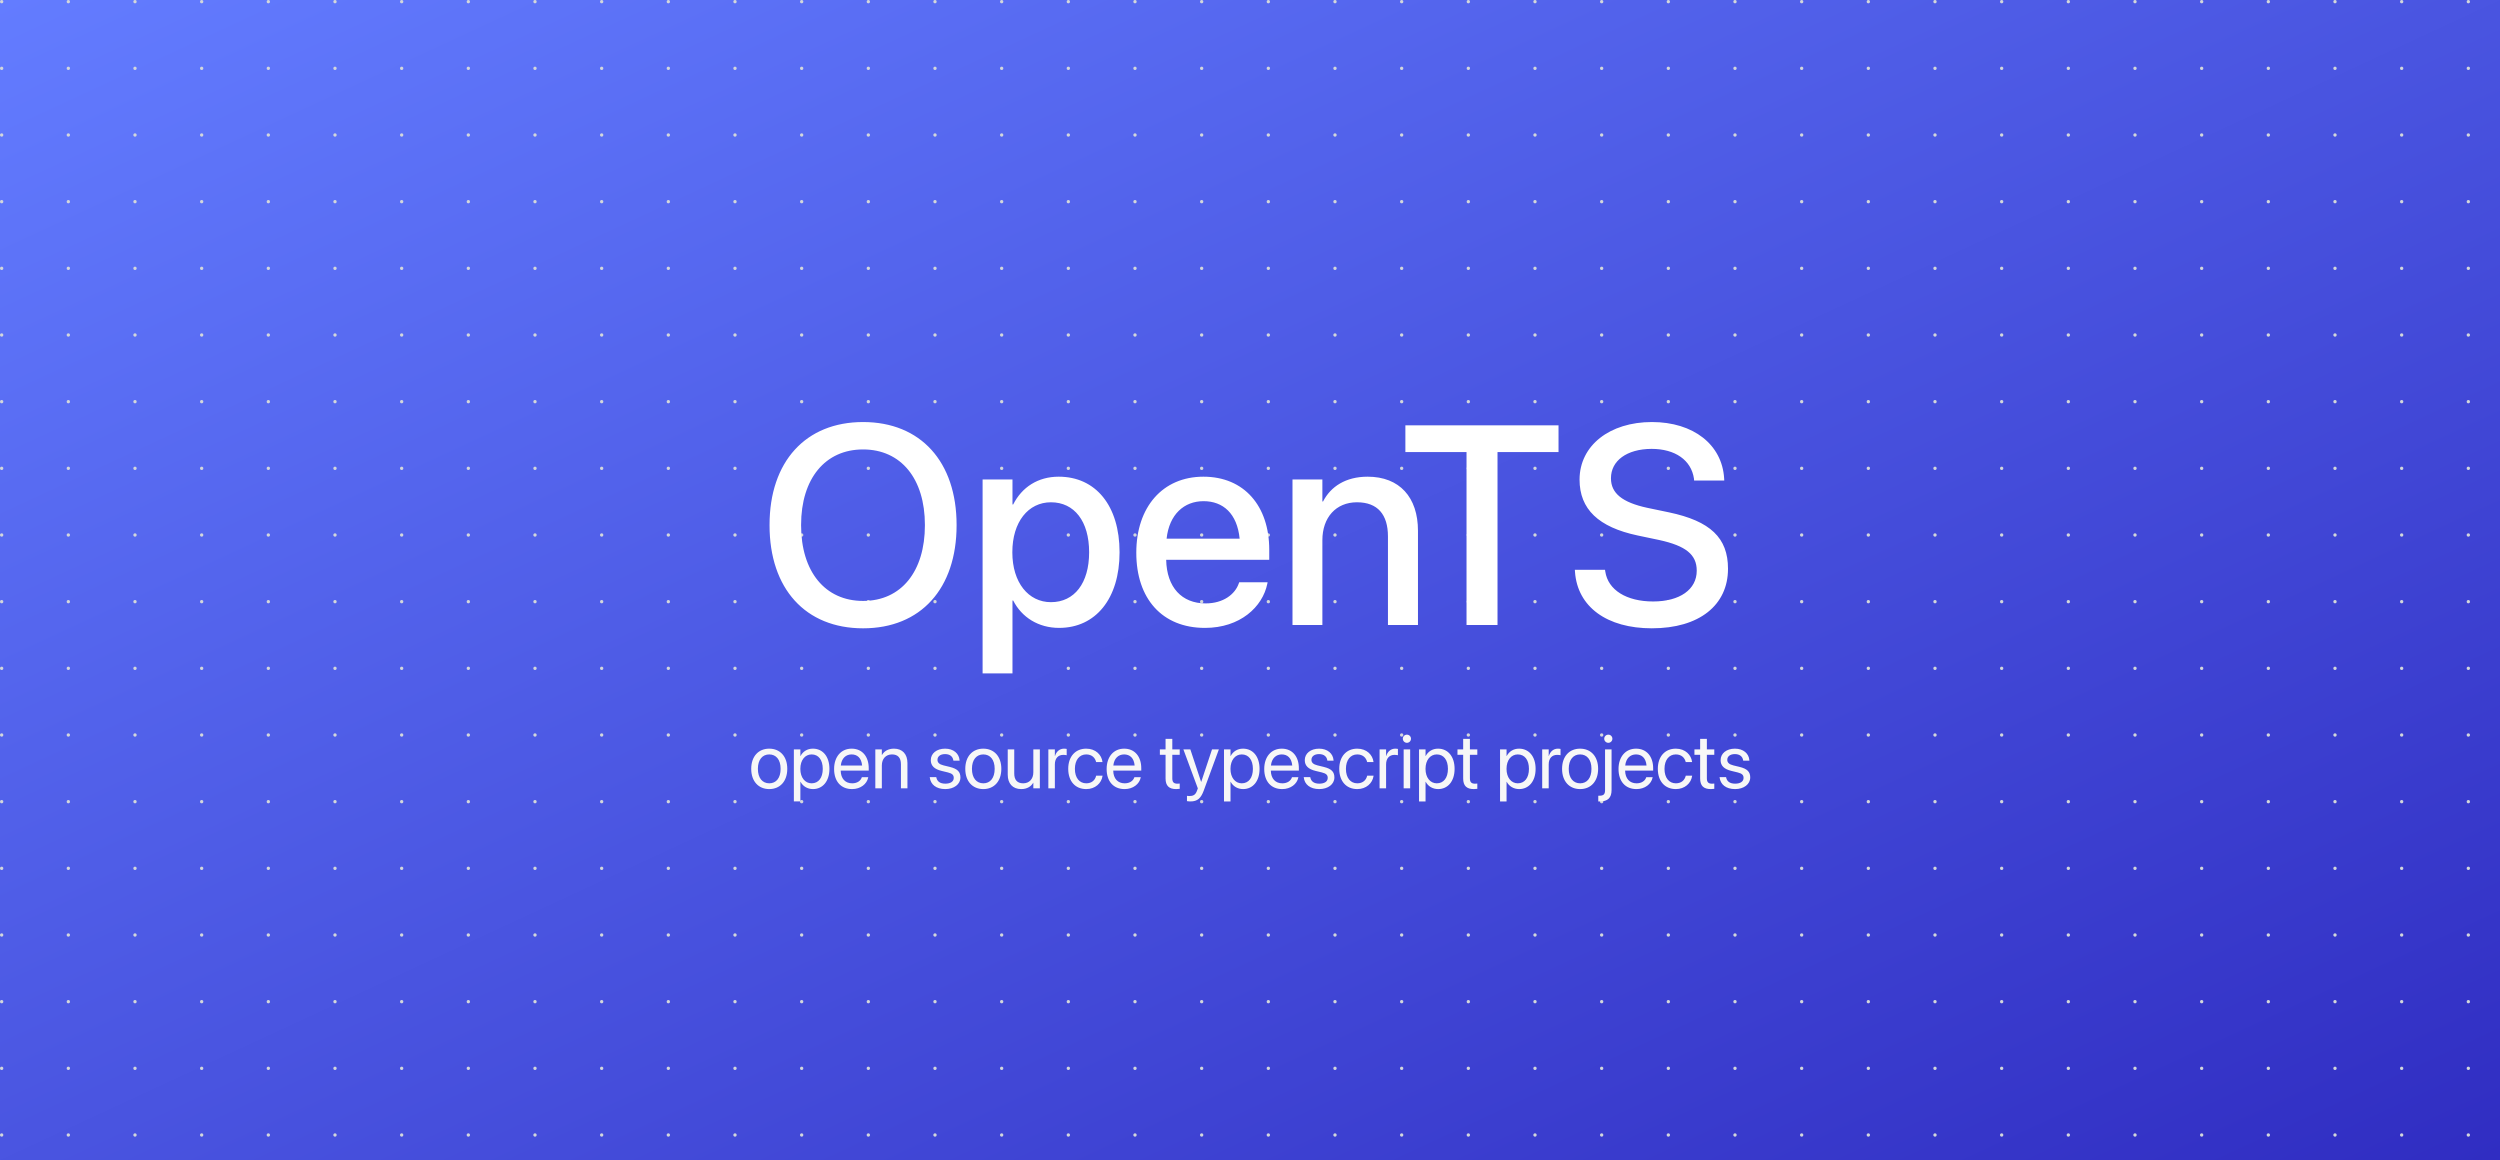 <?xml version="1.0" encoding="UTF-8"?>
<svg fill="none" viewBox="0 0 1500 696" xmlns="http://www.w3.org/2000/svg">
<rect x="0" y="0" width="1500" height="696" fill="#333333" stroke="none"/>
<g clip-path="url(#c)">
<rect width="1500" height="696" fill="url(#a)"/>
<g clip-path="url(#b)" fill="#D2D6DB">
<circle cx="1" cy="1" r="1"/>
<circle cx="41" cy="1" r="1"/>
<circle cx="81" cy="1" r="1"/>
<circle cx="121" cy="1" r="1"/>
<circle cx="161" cy="1" r="1"/>
<circle cx="201" cy="1" r="1"/>
<circle cx="241" cy="1" r="1"/>
<circle cx="281" cy="1" r="1"/>
<circle cx="321" cy="1" r="1"/>
<circle cx="361" cy="1" r="1"/>
<circle cx="401" cy="1" r="1"/>
<circle cx="441" cy="1" r="1"/>
<circle cx="481" cy="1" r="1"/>
<circle cx="521" cy="1" r="1"/>
<circle cx="561" cy="1" r="1"/>
<circle cx="601" cy="1" r="1"/>
<circle cx="641" cy="1" r="1"/>
<circle cx="681" cy="1" r="1"/>
<circle cx="721" cy="1" r="1"/>
<circle cx="761" cy="1" r="1"/>
<circle cx="801" cy="1" r="1"/>
<circle cx="841" cy="1" r="1"/>
<circle cx="881" cy="1" r="1"/>
<circle cx="921" cy="1" r="1"/>
<circle cx="961" cy="1" r="1"/>
<circle cx="1001" cy="1" r="1"/>
<circle cx="1041" cy="1" r="1"/>
<circle cx="1081" cy="1" r="1"/>
<circle cx="1121" cy="1" r="1"/>
<circle cx="1161" cy="1" r="1"/>
<circle cx="1201" cy="1" r="1"/>
<circle cx="1241" cy="1" r="1"/>
<circle cx="1281" cy="1" r="1"/>
<circle cx="1321" cy="1" r="1"/>
<circle cx="1361" cy="1" r="1"/>
<circle cx="1401" cy="1" r="1"/>
<circle cx="1441" cy="1" r="1"/>
<circle cx="1481" cy="1" r="1"/>
<circle cx="1" cy="41" r="1"/>
<circle cx="41" cy="41" r="1"/>
<circle cx="81" cy="41" r="1"/>
<circle cx="121" cy="41" r="1"/>
<circle cx="161" cy="41" r="1"/>
<circle cx="201" cy="41" r="1"/>
<circle cx="241" cy="41" r="1"/>
<circle cx="281" cy="41" r="1"/>
<circle cx="321" cy="41" r="1"/>
<circle cx="361" cy="41" r="1"/>
<circle cx="401" cy="41" r="1"/>
<circle cx="441" cy="41" r="1"/>
<circle cx="481" cy="41" r="1"/>
<circle cx="521" cy="41" r="1"/>
<circle cx="561" cy="41" r="1"/>
<circle cx="601" cy="41" r="1"/>
<circle cx="641" cy="41" r="1"/>
<circle cx="681" cy="41" r="1"/>
<circle cx="721" cy="41" r="1"/>
<circle cx="761" cy="41" r="1"/>
<circle cx="801" cy="41" r="1"/>
<circle cx="841" cy="41" r="1"/>
<circle cx="881" cy="41" r="1"/>
<circle cx="921" cy="41" r="1"/>
<circle cx="961" cy="41" r="1"/>
<circle cx="1001" cy="41" r="1"/>
<circle cx="1041" cy="41" r="1"/>
<circle cx="1081" cy="41" r="1"/>
<circle cx="1121" cy="41" r="1"/>
<circle cx="1161" cy="41" r="1"/>
<circle cx="1201" cy="41" r="1"/>
<circle cx="1241" cy="41" r="1"/>
<circle cx="1281" cy="41" r="1"/>
<circle cx="1321" cy="41" r="1"/>
<circle cx="1361" cy="41" r="1"/>
<circle cx="1401" cy="41" r="1"/>
<circle cx="1441" cy="41" r="1"/>
<circle cx="1481" cy="41" r="1"/>
<circle cx="1" cy="81" r="1"/>
<circle cx="41" cy="81" r="1"/>
<circle cx="81" cy="81" r="1"/>
<circle cx="121" cy="81" r="1"/>
<circle cx="161" cy="81" r="1"/>
<circle cx="201" cy="81" r="1"/>
<circle cx="241" cy="81" r="1"/>
<circle cx="281" cy="81" r="1"/>
<circle cx="321" cy="81" r="1"/>
<circle cx="361" cy="81" r="1"/>
<circle cx="401" cy="81" r="1"/>
<circle cx="441" cy="81" r="1"/>
<circle cx="481" cy="81" r="1"/>
<circle cx="521" cy="81" r="1"/>
<circle cx="561" cy="81" r="1"/>
<circle cx="601" cy="81" r="1"/>
<circle cx="641" cy="81" r="1"/>
<circle cx="681" cy="81" r="1"/>
<circle cx="721" cy="81" r="1"/>
<circle cx="761" cy="81" r="1"/>
<circle cx="801" cy="81" r="1"/>
<circle cx="841" cy="81" r="1"/>
<circle cx="881" cy="81" r="1"/>
<circle cx="921" cy="81" r="1"/>
<circle cx="961" cy="81" r="1"/>
<circle cx="1001" cy="81" r="1"/>
<circle cx="1041" cy="81" r="1"/>
<circle cx="1081" cy="81" r="1"/>
<circle cx="1121" cy="81" r="1"/>
<circle cx="1161" cy="81" r="1"/>
<circle cx="1201" cy="81" r="1"/>
<circle cx="1241" cy="81" r="1"/>
<circle cx="1281" cy="81" r="1"/>
<circle cx="1321" cy="81" r="1"/>
<circle cx="1361" cy="81" r="1"/>
<circle cx="1401" cy="81" r="1"/>
<circle cx="1441" cy="81" r="1"/>
<circle cx="1481" cy="81" r="1"/>
<circle cx="1" cy="121" r="1"/>
<circle cx="41" cy="121" r="1"/>
<circle cx="81" cy="121" r="1"/>
<circle cx="121" cy="121" r="1"/>
<circle cx="161" cy="121" r="1"/>
<circle cx="201" cy="121" r="1"/>
<circle cx="241" cy="121" r="1"/>
<circle cx="281" cy="121" r="1"/>
<circle cx="321" cy="121" r="1"/>
<circle cx="361" cy="121" r="1"/>
<circle cx="401" cy="121" r="1"/>
<circle cx="441" cy="121" r="1"/>
<circle cx="481" cy="121" r="1"/>
<circle cx="521" cy="121" r="1"/>
<circle cx="561" cy="121" r="1"/>
<circle cx="601" cy="121" r="1"/>
<circle cx="641" cy="121" r="1"/>
<circle cx="681" cy="121" r="1"/>
<circle cx="721" cy="121" r="1"/>
<circle cx="761" cy="121" r="1"/>
<circle cx="801" cy="121" r="1"/>
<circle cx="841" cy="121" r="1"/>
<circle cx="881" cy="121" r="1"/>
<circle cx="921" cy="121" r="1"/>
<circle cx="961" cy="121" r="1"/>
<circle cx="1001" cy="121" r="1"/>
<circle cx="1041" cy="121" r="1"/>
<circle cx="1081" cy="121" r="1"/>
<circle cx="1121" cy="121" r="1"/>
<circle cx="1161" cy="121" r="1"/>
<circle cx="1201" cy="121" r="1"/>
<circle cx="1241" cy="121" r="1"/>
<circle cx="1281" cy="121" r="1"/>
<circle cx="1321" cy="121" r="1"/>
<circle cx="1361" cy="121" r="1"/>
<circle cx="1401" cy="121" r="1"/>
<circle cx="1441" cy="121" r="1"/>
<circle cx="1481" cy="121" r="1"/>
<circle cx="1" cy="161" r="1"/>
<circle cx="41" cy="161" r="1"/>
<circle cx="81" cy="161" r="1"/>
<circle cx="121" cy="161" r="1"/>
<circle cx="161" cy="161" r="1"/>
<circle cx="201" cy="161" r="1"/>
<circle cx="241" cy="161" r="1"/>
<circle cx="281" cy="161" r="1"/>
<circle cx="321" cy="161" r="1"/>
<circle cx="361" cy="161" r="1"/>
<circle cx="401" cy="161" r="1"/>
<circle cx="441" cy="161" r="1"/>
<circle cx="481" cy="161" r="1"/>
<circle cx="521" cy="161" r="1"/>
<circle cx="561" cy="161" r="1"/>
<circle cx="601" cy="161" r="1"/>
<circle cx="641" cy="161" r="1"/>
<circle cx="681" cy="161" r="1"/>
<circle cx="721" cy="161" r="1"/>
<circle cx="761" cy="161" r="1"/>
<circle cx="801" cy="161" r="1"/>
<circle cx="841" cy="161" r="1"/>
<circle cx="881" cy="161" r="1"/>
<circle cx="921" cy="161" r="1"/>
<circle cx="961" cy="161" r="1"/>
<circle cx="1001" cy="161" r="1"/>
<circle cx="1041" cy="161" r="1"/>
<circle cx="1081" cy="161" r="1"/>
<circle cx="1121" cy="161" r="1"/>
<circle cx="1161" cy="161" r="1"/>
<circle cx="1201" cy="161" r="1"/>
<circle cx="1241" cy="161" r="1"/>
<circle cx="1281" cy="161" r="1"/>
<circle cx="1321" cy="161" r="1"/>
<circle cx="1361" cy="161" r="1"/>
<circle cx="1401" cy="161" r="1"/>
<circle cx="1441" cy="161" r="1"/>
<circle cx="1481" cy="161" r="1"/>
<circle cx="1" cy="201" r="1"/>
<circle cx="41" cy="201" r="1"/>
<circle cx="81" cy="201" r="1"/>
<circle cx="121" cy="201" r="1"/>
<circle cx="161" cy="201" r="1"/>
<circle cx="201" cy="201" r="1"/>
<circle cx="241" cy="201" r="1"/>
<circle cx="281" cy="201" r="1"/>
<circle cx="321" cy="201" r="1"/>
<circle cx="361" cy="201" r="1"/>
<circle cx="401" cy="201" r="1"/>
<circle cx="441" cy="201" r="1"/>
<circle cx="481" cy="201" r="1"/>
<circle cx="521" cy="201" r="1"/>
<circle cx="561" cy="201" r="1"/>
<circle cx="601" cy="201" r="1"/>
<circle cx="641" cy="201" r="1"/>
<circle cx="681" cy="201" r="1"/>
<circle cx="721" cy="201" r="1"/>
<circle cx="761" cy="201" r="1"/>
<circle cx="801" cy="201" r="1"/>
<circle cx="841" cy="201" r="1"/>
<circle cx="881" cy="201" r="1"/>
<circle cx="921" cy="201" r="1"/>
<circle cx="961" cy="201" r="1"/>
<circle cx="1001" cy="201" r="1"/>
<circle cx="1041" cy="201" r="1"/>
<circle cx="1081" cy="201" r="1"/>
<circle cx="1121" cy="201" r="1"/>
<circle cx="1161" cy="201" r="1"/>
<circle cx="1201" cy="201" r="1"/>
<circle cx="1241" cy="201" r="1"/>
<circle cx="1281" cy="201" r="1"/>
<circle cx="1321" cy="201" r="1"/>
<circle cx="1361" cy="201" r="1"/>
<circle cx="1401" cy="201" r="1"/>
<circle cx="1441" cy="201" r="1"/>
<circle cx="1481" cy="201" r="1"/>
<circle cx="1" cy="241" r="1"/>
<circle cx="41" cy="241" r="1"/>
<circle cx="81" cy="241" r="1"/>
<circle cx="121" cy="241" r="1"/>
<circle cx="161" cy="241" r="1"/>
<circle cx="201" cy="241" r="1"/>
<circle cx="241" cy="241" r="1"/>
<circle cx="281" cy="241" r="1"/>
<circle cx="321" cy="241" r="1"/>
<circle cx="361" cy="241" r="1"/>
<circle cx="401" cy="241" r="1"/>
<circle cx="441" cy="241" r="1"/>
<circle cx="481" cy="241" r="1"/>
<circle cx="521" cy="241" r="1"/>
<circle cx="561" cy="241" r="1"/>
<circle cx="601" cy="241" r="1"/>
<circle cx="641" cy="241" r="1"/>
<circle cx="681" cy="241" r="1"/>
<circle cx="721" cy="241" r="1"/>
<circle cx="761" cy="241" r="1"/>
<circle cx="801" cy="241" r="1"/>
<circle cx="841" cy="241" r="1"/>
<circle cx="881" cy="241" r="1"/>
<circle cx="921" cy="241" r="1"/>
<circle cx="961" cy="241" r="1"/>
<circle cx="1001" cy="241" r="1"/>
<circle cx="1041" cy="241" r="1"/>
<circle cx="1081" cy="241" r="1"/>
<circle cx="1121" cy="241" r="1"/>
<circle cx="1161" cy="241" r="1"/>
<circle cx="1201" cy="241" r="1"/>
<circle cx="1241" cy="241" r="1"/>
<circle cx="1281" cy="241" r="1"/>
<circle cx="1321" cy="241" r="1"/>
<circle cx="1361" cy="241" r="1"/>
<circle cx="1401" cy="241" r="1"/>
<circle cx="1441" cy="241" r="1"/>
<circle cx="1481" cy="241" r="1"/>
<circle cx="1" cy="281" r="1"/>
<circle cx="41" cy="281" r="1"/>
<circle cx="81" cy="281" r="1"/>
<circle cx="121" cy="281" r="1"/>
<circle cx="161" cy="281" r="1"/>
<circle cx="201" cy="281" r="1"/>
<circle cx="241" cy="281" r="1"/>
<circle cx="281" cy="281" r="1"/>
<circle cx="321" cy="281" r="1"/>
<circle cx="361" cy="281" r="1"/>
<circle cx="401" cy="281" r="1"/>
<circle cx="441" cy="281" r="1"/>
<circle cx="481" cy="281" r="1"/>
<circle cx="521" cy="281" r="1"/>
<circle cx="561" cy="281" r="1"/>
<circle cx="601" cy="281" r="1"/>
<circle cx="641" cy="281" r="1"/>
<circle cx="681" cy="281" r="1"/>
<circle cx="721" cy="281" r="1"/>
<circle cx="761" cy="281" r="1"/>
<circle cx="801" cy="281" r="1"/>
<circle cx="841" cy="281" r="1"/>
<circle cx="881" cy="281" r="1"/>
<circle cx="921" cy="281" r="1"/>
<circle cx="961" cy="281" r="1"/>
<circle cx="1001" cy="281" r="1"/>
<circle cx="1041" cy="281" r="1"/>
<circle cx="1081" cy="281" r="1"/>
<circle cx="1121" cy="281" r="1"/>
<circle cx="1161" cy="281" r="1"/>
<circle cx="1201" cy="281" r="1"/>
<circle cx="1241" cy="281" r="1"/>
<circle cx="1281" cy="281" r="1"/>
<circle cx="1321" cy="281" r="1"/>
<circle cx="1361" cy="281" r="1"/>
<circle cx="1401" cy="281" r="1"/>
<circle cx="1441" cy="281" r="1"/>
<circle cx="1481" cy="281" r="1"/>
<circle cx="1" cy="321" r="1"/>
<circle cx="41" cy="321" r="1"/>
<circle cx="81" cy="321" r="1"/>
<circle cx="121" cy="321" r="1"/>
<circle cx="161" cy="321" r="1"/>
<circle cx="201" cy="321" r="1"/>
<circle cx="241" cy="321" r="1"/>
<circle cx="281" cy="321" r="1"/>
<circle cx="321" cy="321" r="1"/>
<circle cx="361" cy="321" r="1"/>
<circle cx="401" cy="321" r="1"/>
<circle cx="441" cy="321" r="1"/>
<circle cx="481" cy="321" r="1"/>
<circle cx="521" cy="321" r="1"/>
<circle cx="561" cy="321" r="1"/>
<circle cx="601" cy="321" r="1"/>
<circle cx="641" cy="321" r="1"/>
<circle cx="681" cy="321" r="1"/>
<circle cx="721" cy="321" r="1"/>
<circle cx="761" cy="321" r="1"/>
<circle cx="801" cy="321" r="1"/>
<circle cx="841" cy="321" r="1"/>
<circle cx="881" cy="321" r="1"/>
<circle cx="921" cy="321" r="1"/>
<circle cx="961" cy="321" r="1"/>
<circle cx="1001" cy="321" r="1"/>
<circle cx="1041" cy="321" r="1"/>
<circle cx="1081" cy="321" r="1"/>
<circle cx="1121" cy="321" r="1"/>
<circle cx="1161" cy="321" r="1"/>
<circle cx="1201" cy="321" r="1"/>
<circle cx="1241" cy="321" r="1"/>
<circle cx="1281" cy="321" r="1"/>
<circle cx="1321" cy="321" r="1"/>
<circle cx="1361" cy="321" r="1"/>
<circle cx="1401" cy="321" r="1"/>
<circle cx="1441" cy="321" r="1"/>
<circle cx="1481" cy="321" r="1"/>
<circle cx="1" cy="361" r="1"/>
<circle cx="41" cy="361" r="1"/>
<circle cx="81" cy="361" r="1"/>
<circle cx="121" cy="361" r="1"/>
<circle cx="161" cy="361" r="1"/>
<circle cx="201" cy="361" r="1"/>
<circle cx="241" cy="361" r="1"/>
<circle cx="281" cy="361" r="1"/>
<circle cx="321" cy="361" r="1"/>
<circle cx="361" cy="361" r="1"/>
<circle cx="401" cy="361" r="1"/>
<circle cx="441" cy="361" r="1"/>
<circle cx="481" cy="361" r="1"/>
<circle cx="521" cy="361" r="1"/>
<circle cx="561" cy="361" r="1"/>
<circle cx="601" cy="361" r="1"/>
<circle cx="641" cy="361" r="1"/>
<circle cx="681" cy="361" r="1"/>
<circle cx="721" cy="361" r="1"/>
<circle cx="761" cy="361" r="1"/>
<circle cx="801" cy="361" r="1"/>
<circle cx="841" cy="361" r="1"/>
<circle cx="881" cy="361" r="1"/>
<circle cx="921" cy="361" r="1"/>
<circle cx="961" cy="361" r="1"/>
<circle cx="1001" cy="361" r="1"/>
<circle cx="1041" cy="361" r="1"/>
<circle cx="1081" cy="361" r="1"/>
<circle cx="1121" cy="361" r="1"/>
<circle cx="1161" cy="361" r="1"/>
<circle cx="1201" cy="361" r="1"/>
<circle cx="1241" cy="361" r="1"/>
<circle cx="1281" cy="361" r="1"/>
<circle cx="1321" cy="361" r="1"/>
<circle cx="1361" cy="361" r="1"/>
<circle cx="1401" cy="361" r="1"/>
<circle cx="1441" cy="361" r="1"/>
<circle cx="1481" cy="361" r="1"/>
<circle cx="1" cy="401" r="1"/>
<circle cx="41" cy="401" r="1"/>
<circle cx="81" cy="401" r="1"/>
<circle cx="121" cy="401" r="1"/>
<circle cx="161" cy="401" r="1"/>
<circle cx="201" cy="401" r="1"/>
<circle cx="241" cy="401" r="1"/>
<circle cx="281" cy="401" r="1"/>
<circle cx="321" cy="401" r="1"/>
<circle cx="361" cy="401" r="1"/>
<circle cx="401" cy="401" r="1"/>
<circle cx="441" cy="401" r="1"/>
<circle cx="481" cy="401" r="1"/>
<circle cx="521" cy="401" r="1"/>
<circle cx="561" cy="401" r="1"/>
<circle cx="601" cy="401" r="1"/>
<circle cx="641" cy="401" r="1"/>
<circle cx="681" cy="401" r="1"/>
<circle cx="721" cy="401" r="1"/>
<circle cx="761" cy="401" r="1"/>
<circle cx="801" cy="401" r="1"/>
<circle cx="841" cy="401" r="1"/>
<circle cx="881" cy="401" r="1"/>
<circle cx="921" cy="401" r="1"/>
<circle cx="961" cy="401" r="1"/>
<circle cx="1001" cy="401" r="1"/>
<circle cx="1041" cy="401" r="1"/>
<circle cx="1081" cy="401" r="1"/>
<circle cx="1121" cy="401" r="1"/>
<circle cx="1161" cy="401" r="1"/>
<circle cx="1201" cy="401" r="1"/>
<circle cx="1241" cy="401" r="1"/>
<circle cx="1281" cy="401" r="1"/>
<circle cx="1321" cy="401" r="1"/>
<circle cx="1361" cy="401" r="1"/>
<circle cx="1401" cy="401" r="1"/>
<circle cx="1441" cy="401" r="1"/>
<circle cx="1481" cy="401" r="1"/>
<circle cx="1" cy="441" r="1"/>
<circle cx="41" cy="441" r="1"/>
<circle cx="81" cy="441" r="1"/>
<circle cx="121" cy="441" r="1"/>
<circle cx="161" cy="441" r="1"/>
<circle cx="201" cy="441" r="1"/>
<circle cx="241" cy="441" r="1"/>
<circle cx="281" cy="441" r="1"/>
<circle cx="321" cy="441" r="1"/>
<circle cx="361" cy="441" r="1"/>
<circle cx="401" cy="441" r="1"/>
<circle cx="441" cy="441" r="1"/>
<circle cx="481" cy="441" r="1"/>
<circle cx="521" cy="441" r="1"/>
<circle cx="561" cy="441" r="1"/>
<circle cx="601" cy="441" r="1"/>
<circle cx="641" cy="441" r="1"/>
<circle cx="681" cy="441" r="1"/>
<circle cx="721" cy="441" r="1"/>
<circle cx="761" cy="441" r="1"/>
<circle cx="801" cy="441" r="1"/>
<circle cx="841" cy="441" r="1"/>
<circle cx="881" cy="441" r="1"/>
<circle cx="921" cy="441" r="1"/>
<circle cx="961" cy="441" r="1"/>
<circle cx="1001" cy="441" r="1"/>
<circle cx="1041" cy="441" r="1"/>
<circle cx="1081" cy="441" r="1"/>
<circle cx="1121" cy="441" r="1"/>
<circle cx="1161" cy="441" r="1"/>
<circle cx="1201" cy="441" r="1"/>
<circle cx="1241" cy="441" r="1"/>
<circle cx="1281" cy="441" r="1"/>
<circle cx="1321" cy="441" r="1"/>
<circle cx="1361" cy="441" r="1"/>
<circle cx="1401" cy="441" r="1"/>
<circle cx="1441" cy="441" r="1"/>
<circle cx="1481" cy="441" r="1"/>
<circle cx="1" cy="481" r="1"/>
<circle cx="41" cy="481" r="1"/>
<circle cx="81" cy="481" r="1"/>
<circle cx="121" cy="481" r="1"/>
<circle cx="161" cy="481" r="1"/>
<circle cx="201" cy="481" r="1"/>
<circle cx="241" cy="481" r="1"/>
<circle cx="281" cy="481" r="1"/>
<circle cx="321" cy="481" r="1"/>
<circle cx="361" cy="481" r="1"/>
<circle cx="401" cy="481" r="1"/>
<circle cx="441" cy="481" r="1"/>
<circle cx="481" cy="481" r="1"/>
<circle cx="521" cy="481" r="1"/>
<circle cx="561" cy="481" r="1"/>
<circle cx="601" cy="481" r="1"/>
<circle cx="641" cy="481" r="1"/>
<circle cx="681" cy="481" r="1"/>
<circle cx="721" cy="481" r="1"/>
<circle cx="761" cy="481" r="1"/>
<circle cx="801" cy="481" r="1"/>
<circle cx="841" cy="481" r="1"/>
<circle cx="881" cy="481" r="1"/>
<circle cx="921" cy="481" r="1"/>
<circle cx="961" cy="481" r="1"/>
<circle cx="1001" cy="481" r="1"/>
<circle cx="1041" cy="481" r="1"/>
<circle cx="1081" cy="481" r="1"/>
<circle cx="1121" cy="481" r="1"/>
<circle cx="1161" cy="481" r="1"/>
<circle cx="1201" cy="481" r="1"/>
<circle cx="1241" cy="481" r="1"/>
<circle cx="1281" cy="481" r="1"/>
<circle cx="1321" cy="481" r="1"/>
<circle cx="1361" cy="481" r="1"/>
<circle cx="1401" cy="481" r="1"/>
<circle cx="1441" cy="481" r="1"/>
<circle cx="1481" cy="481" r="1"/>
<circle cx="1" cy="521" r="1"/>
<circle cx="41" cy="521" r="1"/>
<circle cx="81" cy="521" r="1"/>
<circle cx="121" cy="521" r="1"/>
<circle cx="161" cy="521" r="1"/>
<circle cx="201" cy="521" r="1"/>
<circle cx="241" cy="521" r="1"/>
<circle cx="281" cy="521" r="1"/>
<circle cx="321" cy="521" r="1"/>
<circle cx="361" cy="521" r="1"/>
<circle cx="401" cy="521" r="1"/>
<circle cx="441" cy="521" r="1"/>
<circle cx="481" cy="521" r="1"/>
<circle cx="521" cy="521" r="1"/>
<circle cx="561" cy="521" r="1"/>
<circle cx="601" cy="521" r="1"/>
<circle cx="641" cy="521" r="1"/>
<circle cx="681" cy="521" r="1"/>
<circle cx="721" cy="521" r="1"/>
<circle cx="761" cy="521" r="1"/>
<circle cx="801" cy="521" r="1"/>
<circle cx="841" cy="521" r="1"/>
<circle cx="881" cy="521" r="1"/>
<circle cx="921" cy="521" r="1"/>
<circle cx="961" cy="521" r="1"/>
<circle cx="1001" cy="521" r="1"/>
<circle cx="1041" cy="521" r="1"/>
<circle cx="1081" cy="521" r="1"/>
<circle cx="1121" cy="521" r="1"/>
<circle cx="1161" cy="521" r="1"/>
<circle cx="1201" cy="521" r="1"/>
<circle cx="1241" cy="521" r="1"/>
<circle cx="1281" cy="521" r="1"/>
<circle cx="1321" cy="521" r="1"/>
<circle cx="1361" cy="521" r="1"/>
<circle cx="1401" cy="521" r="1"/>
<circle cx="1441" cy="521" r="1"/>
<circle cx="1481" cy="521" r="1"/>
<circle cx="1" cy="561" r="1"/>
<circle cx="41" cy="561" r="1"/>
<circle cx="81" cy="561" r="1"/>
<circle cx="121" cy="561" r="1"/>
<circle cx="161" cy="561" r="1"/>
<circle cx="201" cy="561" r="1"/>
<circle cx="241" cy="561" r="1"/>
<circle cx="281" cy="561" r="1"/>
<circle cx="321" cy="561" r="1"/>
<circle cx="361" cy="561" r="1"/>
<circle cx="401" cy="561" r="1"/>
<circle cx="441" cy="561" r="1"/>
<circle cx="481" cy="561" r="1"/>
<circle cx="521" cy="561" r="1"/>
<circle cx="561" cy="561" r="1"/>
<circle cx="601" cy="561" r="1"/>
<circle cx="641" cy="561" r="1"/>
<circle cx="681" cy="561" r="1"/>
<circle cx="721" cy="561" r="1"/>
<circle cx="761" cy="561" r="1"/>
<circle cx="801" cy="561" r="1"/>
<circle cx="841" cy="561" r="1"/>
<circle cx="881" cy="561" r="1"/>
<circle cx="921" cy="561" r="1"/>
<circle cx="961" cy="561" r="1"/>
<circle cx="1001" cy="561" r="1"/>
<circle cx="1041" cy="561" r="1"/>
<circle cx="1081" cy="561" r="1"/>
<circle cx="1121" cy="561" r="1"/>
<circle cx="1161" cy="561" r="1"/>
<circle cx="1201" cy="561" r="1"/>
<circle cx="1241" cy="561" r="1"/>
<circle cx="1281" cy="561" r="1"/>
<circle cx="1321" cy="561" r="1"/>
<circle cx="1361" cy="561" r="1"/>
<circle cx="1401" cy="561" r="1"/>
<circle cx="1441" cy="561" r="1"/>
<circle cx="1481" cy="561" r="1"/>
<circle cx="1" cy="601" r="1"/>
<circle cx="41" cy="601" r="1"/>
<circle cx="81" cy="601" r="1"/>
<circle cx="121" cy="601" r="1"/>
<circle cx="161" cy="601" r="1"/>
<circle cx="201" cy="601" r="1"/>
<circle cx="241" cy="601" r="1"/>
<circle cx="281" cy="601" r="1"/>
<circle cx="321" cy="601" r="1"/>
<circle cx="361" cy="601" r="1"/>
<circle cx="401" cy="601" r="1"/>
<circle cx="441" cy="601" r="1"/>
<circle cx="481" cy="601" r="1"/>
<circle cx="521" cy="601" r="1"/>
<circle cx="561" cy="601" r="1"/>
<circle cx="601" cy="601" r="1"/>
<circle cx="641" cy="601" r="1"/>
<circle cx="681" cy="601" r="1"/>
<circle cx="721" cy="601" r="1"/>
<circle cx="761" cy="601" r="1"/>
<circle cx="801" cy="601" r="1"/>
<circle cx="841" cy="601" r="1"/>
<circle cx="881" cy="601" r="1"/>
<circle cx="921" cy="601" r="1"/>
<circle cx="961" cy="601" r="1"/>
<circle cx="1001" cy="601" r="1"/>
<circle cx="1041" cy="601" r="1"/>
<circle cx="1081" cy="601" r="1"/>
<circle cx="1121" cy="601" r="1"/>
<circle cx="1161" cy="601" r="1"/>
<circle cx="1201" cy="601" r="1"/>
<circle cx="1241" cy="601" r="1"/>
<circle cx="1281" cy="601" r="1"/>
<circle cx="1321" cy="601" r="1"/>
<circle cx="1361" cy="601" r="1"/>
<circle cx="1401" cy="601" r="1"/>
<circle cx="1441" cy="601" r="1"/>
<circle cx="1481" cy="601" r="1"/>
<circle cx="1" cy="641" r="1"/>
<circle cx="41" cy="641" r="1"/>
<circle cx="81" cy="641" r="1"/>
<circle cx="121" cy="641" r="1"/>
<circle cx="161" cy="641" r="1"/>
<circle cx="201" cy="641" r="1"/>
<circle cx="241" cy="641" r="1"/>
<circle cx="281" cy="641" r="1"/>
<circle cx="321" cy="641" r="1"/>
<circle cx="361" cy="641" r="1"/>
<circle cx="401" cy="641" r="1"/>
<circle cx="441" cy="641" r="1"/>
<circle cx="481" cy="641" r="1"/>
<circle cx="521" cy="641" r="1"/>
<circle cx="561" cy="641" r="1"/>
<circle cx="601" cy="641" r="1"/>
<circle cx="641" cy="641" r="1"/>
<circle cx="681" cy="641" r="1"/>
<circle cx="721" cy="641" r="1"/>
<circle cx="761" cy="641" r="1"/>
<circle cx="801" cy="641" r="1"/>
<circle cx="841" cy="641" r="1"/>
<circle cx="881" cy="641" r="1"/>
<circle cx="921" cy="641" r="1"/>
<circle cx="961" cy="641" r="1"/>
<circle cx="1001" cy="641" r="1"/>
<circle cx="1041" cy="641" r="1"/>
<circle cx="1081" cy="641" r="1"/>
<circle cx="1121" cy="641" r="1"/>
<circle cx="1161" cy="641" r="1"/>
<circle cx="1201" cy="641" r="1"/>
<circle cx="1241" cy="641" r="1"/>
<circle cx="1281" cy="641" r="1"/>
<circle cx="1321" cy="641" r="1"/>
<circle cx="1361" cy="641" r="1"/>
<circle cx="1401" cy="641" r="1"/>
<circle cx="1441" cy="641" r="1"/>
<circle cx="1481" cy="641" r="1"/>
<circle cx="1" cy="681" r="1"/>
<circle cx="41" cy="681" r="1"/>
<circle cx="81" cy="681" r="1"/>
<circle cx="121" cy="681" r="1"/>
<circle cx="161" cy="681" r="1"/>
<circle cx="201" cy="681" r="1"/>
<circle cx="241" cy="681" r="1"/>
<circle cx="281" cy="681" r="1"/>
<circle cx="321" cy="681" r="1"/>
<circle cx="361" cy="681" r="1"/>
<circle cx="401" cy="681" r="1"/>
<circle cx="441" cy="681" r="1"/>
<circle cx="481" cy="681" r="1"/>
<circle cx="521" cy="681" r="1"/>
<circle cx="561" cy="681" r="1"/>
<circle cx="601" cy="681" r="1"/>
<circle cx="641" cy="681" r="1"/>
<circle cx="681" cy="681" r="1"/>
<circle cx="721" cy="681" r="1"/>
<circle cx="761" cy="681" r="1"/>
<circle cx="801" cy="681" r="1"/>
<circle cx="841" cy="681" r="1"/>
<circle cx="881" cy="681" r="1"/>
<circle cx="921" cy="681" r="1"/>
<circle cx="961" cy="681" r="1"/>
<circle cx="1001" cy="681" r="1"/>
<circle cx="1041" cy="681" r="1"/>
<circle cx="1081" cy="681" r="1"/>
<circle cx="1121" cy="681" r="1"/>
<circle cx="1161" cy="681" r="1"/>
<circle cx="1201" cy="681" r="1"/>
<circle cx="1241" cy="681" r="1"/>
<circle cx="1281" cy="681" r="1"/>
<circle cx="1321" cy="681" r="1"/>
<circle cx="1361" cy="681" r="1"/>
<circle cx="1401" cy="681" r="1"/>
<circle cx="1441" cy="681" r="1"/>
<circle cx="1481" cy="681" r="1"/>
</g>
<path d="m517.84 376.99c-34.531 0-56.113-23.74-56.113-61.841v-0.166c0-38.017 21.665-61.757 56.113-61.757 34.531 0 56.113 23.823 56.113 61.757v0.166c0 38.018-21.499 61.841-56.113 61.841zm0-16.435c22.993 0 37.104-17.764 37.104-45.406v-0.166c0-27.807-14.36-45.322-37.104-45.322-22.661 0-37.188 17.432-37.188 45.322v0.166c0 27.891 14.444 45.406 37.188 45.406zm71.719 43.496v-116.38h17.929v15.024h0.415c5.23-10.376 14.859-16.684 27.31-16.684 22.246 0 36.523 17.431 36.523 45.322v0.083c0 27.808-14.36 45.322-36.274 45.322-12.368 0-22.412-6.308-27.559-16.435h-0.415v43.745h-17.929zm41.006-42.749c14.111 0 22.91-11.455 22.91-29.883v-0.083c0-18.594-8.882-29.966-22.91-29.966-13.614 0-23.16 11.787-23.16 29.966v0.083c0 18.096 9.629 29.883 23.16 29.883zm92.387 15.439c-25.649 0-41.172-17.514-41.172-45.073v-0.083c0-27.31 15.772-45.571 40.259-45.571s39.512 17.597 39.512 43.828v6.059h-61.841c0.332 16.519 9.38 26.148 23.657 26.148 10.625 0 17.681-5.479 19.922-12.036l0.249-0.664h17.017l-0.166 0.913c-2.823 13.862-16.27 26.479-37.437 26.479zm-0.83-76.035c-11.621 0-20.586 7.886-22.163 22.495h43.828c-1.494-15.107-9.961-22.495-21.665-22.495zm53.374 74.292v-87.324h17.93v13.198h0.415c4.565-8.882 13.53-14.858 26.728-14.858 19.175 0 30.215 12.368 30.215 32.456v56.528h-18.012v-53.125c0-13.115-6.143-20.503-18.594-20.503-12.617 0-20.752 9.131-20.752 22.744v50.884h-17.93zm104.42 0v-103.76h-36.689v-16.02h91.889v16.02h-36.606v103.76h-18.594zm111.23 1.992c-26.894 0-44.658-12.783-46.152-33.867l-0.083-1.245h18.096l0.166 1.079c1.66 11.04 12.7 17.93 28.721 17.93 16.025 0 26.145-7.222 26.145-18.428v-0.083c0-9.629-6.56-14.858-22.41-18.345l-13.032-2.739c-23.492-4.981-34.864-15.772-34.864-33.535v-0.083c0.083-20.42 18.096-34.448 43.413-34.448 24.983 0 42.083 13.613 43.333 33.701l0.08 1.411h-18.1l-0.08-1.162c-1.66-11.123-11.29-17.847-25.482-17.847-14.858 0.083-24.321 7.139-24.321 17.598v0.083c0 8.965 6.807 14.443 21.748 17.68l13.115 2.74c24.74 5.229 35.36 15.273 35.36 33.784v0.083c0 21.831-17.26 35.693-45.653 35.693z" fill="#fff"/>
<path d="m461.56 473.45c-6.491 0-10.826-4.694-10.826-12.129v-0.045c0-7.434 4.358-12.084 10.804-12.084s10.826 4.627 10.826 12.084v0.045c0 7.457-4.357 12.129-10.804 12.129zm0.023-3.459c4.11 0 6.783-3.189 6.783-8.67v-0.045c0-5.48-2.695-8.625-6.828-8.625-4.065 0-6.806 3.167-6.806 8.625v0.045c0 5.503 2.718 8.67 6.851 8.67zm14.734 10.871v-31.22h3.909v3.953h0.089c1.46-2.718 4.066-4.403 7.412-4.403 5.975 0 9.928 4.762 9.928 12.129v0.023c0 7.367-3.998 12.106-9.86 12.106-3.302 0-6.02-1.662-7.48-4.357h-0.089v11.769h-3.909zm10.647-10.871c4.133 0 6.693-3.324 6.693-8.647v-0.023c0-5.368-2.56-8.67-6.693-8.67-3.953 0-6.761 3.437-6.761 8.67v0.023c0 5.211 2.83 8.647 6.761 8.647zm24.258 3.459c-6.716 0-10.759-4.694-10.759-12.039v-0.022c0-7.233 4.133-12.197 10.512-12.197 6.378 0 10.264 4.74 10.264 11.747v1.438h-16.823c0.09 4.807 2.74 7.614 6.895 7.614 2.965 0 5.054-1.482 5.728-3.481l0.067-0.202h3.841l-0.045 0.224c-0.763 3.864-4.582 6.918-9.68 6.918zm-0.27-20.799c-3.392 0-6.042 2.314-6.469 6.671h12.781c-0.382-4.537-2.898-6.671-6.312-6.671zm14.24 20.35v-23.359h3.909v3.324h0.089c1.258-2.179 3.639-3.774 7.188-3.774 5.121 0 8.086 3.325 8.086 8.648v15.161h-3.908v-14.465c0-3.796-1.775-5.885-5.369-5.885-3.683 0-6.086 2.628-6.086 6.604v13.746h-3.909zm41.98 0.449c-5.503 0-8.827-2.807-9.299-6.985l-0.022-0.202h3.908l0.045 0.224c0.471 2.336 2.201 3.706 5.39 3.706 3.167 0 5.054-1.325 5.054-3.436v-0.023c0-1.684-0.876-2.628-3.526-3.279l-3.706-0.898c-4.403-1.056-6.537-3.1-6.537-6.469v-0.023c0-4.02 3.527-6.873 8.581-6.873 5.121 0 8.377 2.988 8.669 6.896l0.023 0.292h-3.729l-0.022-0.157c-0.315-2.269-2.044-3.774-4.941-3.774-2.831 0-4.583 1.37-4.583 3.437v0.022c0 1.595 1.056 2.696 3.639 3.324l3.706 0.899c4.717 1.145 6.424 3.01 6.424 6.334v0.022c0 4.088-3.863 6.963-9.074 6.963zm22.82 0c-6.491 0-10.826-4.694-10.826-12.129v-0.045c0-7.434 4.357-12.084 10.804-12.084 6.446 0 10.826 4.627 10.826 12.084v0.045c0 7.457-4.358 12.129-10.804 12.129zm0.023-3.459c4.11 0 6.783-3.189 6.783-8.67v-0.045c0-5.48-2.696-8.625-6.828-8.625-4.066 0-6.806 3.167-6.806 8.625v0.045c0 5.503 2.718 8.67 6.851 8.67zm22.708 3.459c-5.121 0-8.086-3.324-8.086-8.647v-15.161h3.908v14.464c0 3.796 1.774 5.885 5.368 5.885 3.684 0 6.087-2.628 6.087-6.603v-13.746h3.908v23.359h-3.908v-3.324h-0.09c-1.258 2.178-3.639 3.773-7.187 3.773zm16.284-0.449v-23.359h3.908v3.953h0.09c0.786-2.696 2.807-4.403 5.435-4.403 0.674 0 1.258 0.113 1.573 0.158v3.796c-0.315-0.113-1.146-0.225-2.089-0.225-3.032 0-5.009 2.111-5.009 5.66v14.42h-3.908zm22.753 0.449c-6.626 0-10.826-4.717-10.826-12.151v-0.023c0-7.367 4.29-12.084 10.781-12.084 5.817 0 9.254 3.864 9.748 7.862l0.022 0.179h-3.818l-0.045-0.179c-0.584-2.336-2.471-4.403-5.907-4.403-4.066 0-6.783 3.37-6.783 8.67v0.023c0 5.435 2.785 8.647 6.828 8.647 3.189 0 5.233-1.797 5.884-4.402l0.045-0.18h3.841l-0.022 0.157c-0.629 4.448-4.47 7.884-9.748 7.884zm22.977 0c-6.716 0-10.759-4.694-10.759-12.039v-0.022c0-7.233 4.133-12.197 10.512-12.197s10.265 4.74 10.265 11.747v1.438h-16.823c0.089 4.807 2.74 7.614 6.895 7.614 2.965 0 5.054-1.482 5.728-3.481l0.067-0.202h3.841l-0.045 0.224c-0.764 3.864-4.582 6.918-9.681 6.918zm-0.269-20.799c-3.392 0-6.042 2.314-6.469 6.671h12.78c-0.382-4.537-2.897-6.671-6.311-6.671zm31.265 20.799c-4.29 0-6.401-1.931-6.401-6.401v-14.173h-3.414v-3.234h3.414v-6.312h4.043v6.312h4.447v3.234h-4.447v14.15c0 2.494 1.101 3.19 3.189 3.19 0.472 0 0.921-0.068 1.258-0.09v3.167c-0.494 0.067-1.325 0.157-2.089 0.157zm8.536 7.412c-0.764 0-1.595-0.09-2.089-0.179v-3.19c0.337 0.068 0.786 0.135 1.257 0.135 2.471 0 3.841-0.629 4.785-3.279l0.471-1.326-8.67-23.381h4.178l6.446 19.451h0.09l6.469-19.451h4.11l-9.119 24.819c-1.662 4.47-3.706 6.401-7.928 6.401zm20.125 0v-31.22h3.908v3.953h0.09c1.46-2.718 4.065-4.403 7.412-4.403 5.974 0 9.927 4.762 9.927 12.129v0.023c0 7.367-3.998 12.106-9.86 12.106-3.302 0-6.019-1.662-7.479-4.357h-0.09v11.769h-3.908zm10.646-10.871c4.133 0 6.693-3.324 6.693-8.647v-0.023c0-5.368-2.56-8.67-6.693-8.67-3.953 0-6.761 3.437-6.761 8.67v0.023c0 5.211 2.83 8.647 6.761 8.647zm24.258 3.459c-6.716 0-10.759-4.694-10.759-12.039v-0.022c0-7.233 4.133-12.197 10.512-12.197s10.264 4.74 10.264 11.747v1.438h-16.823c0.09 4.807 2.74 7.614 6.896 7.614 2.964 0 5.053-1.482 5.727-3.481l0.068-0.202h3.84l-0.045 0.224c-0.763 3.864-4.582 6.918-9.68 6.918zm-0.27-20.799c-3.391 0-6.042 2.314-6.468 6.671h12.78c-0.382-4.537-2.898-6.671-6.312-6.671zm22.529 20.799c-5.503 0-8.828-2.807-9.299-6.985l-0.023-0.202h3.909l0.044 0.224c0.472 2.336 2.202 3.706 5.391 3.706 3.167 0 5.054-1.325 5.054-3.436v-0.023c0-1.684-0.876-2.628-3.527-3.279l-3.706-0.898c-4.402-1.056-6.536-3.1-6.536-6.469v-0.023c0-4.02 3.527-6.873 8.58-6.873 5.121 0 8.378 2.988 8.67 6.896l0.023 0.292h-3.729l-0.022-0.157c-0.315-2.269-2.044-3.774-4.942-3.774-2.83 0-4.582 1.37-4.582 3.437v0.022c0 1.595 1.056 2.696 3.639 3.324l3.706 0.899c4.717 1.145 6.424 3.01 6.424 6.334v0.022c0 4.088-3.863 6.963-9.074 6.963zm22.82 0c-6.626 0-10.826-4.717-10.826-12.151v-0.023c0-7.367 4.29-12.084 10.781-12.084 5.817 0 9.254 3.864 9.748 7.862l0.022 0.179h-3.818l-0.045-0.179c-0.584-2.336-2.47-4.403-5.907-4.403-4.065 0-6.783 3.37-6.783 8.67v0.023c0 5.435 2.785 8.647 6.828 8.647 3.189 0 5.233-1.797 5.885-4.402l0.045-0.18h3.84l-0.022 0.157c-0.629 4.448-4.47 7.884-9.748 7.884zm13.364-0.449v-23.359h3.908v3.953h0.09c0.786-2.696 2.808-4.403 5.436-4.403 0.674 0 1.258 0.113 1.572 0.158v3.796c-0.314-0.113-1.145-0.225-2.089-0.225-3.032 0-5.009 2.111-5.009 5.66v14.42h-3.908zm16.397-27.312c-1.348 0-2.449-1.101-2.449-2.449 0-1.37 1.101-2.448 2.449-2.448 1.37 0 2.448 1.078 2.448 2.448 0 1.348-1.078 2.449-2.448 2.449zm-1.954 27.312v-23.359h3.908v23.359h-3.908zm9.231 7.861v-31.22h3.908v3.953h0.09c1.46-2.718 4.065-4.403 7.412-4.403 5.975 0 9.928 4.762 9.928 12.129v0.023c0 7.367-3.998 12.106-9.86 12.106-3.302 0-6.02-1.662-7.48-4.357h-0.09v11.769h-3.908zm10.646-10.871c4.133 0 6.694-3.324 6.694-8.647v-0.023c0-5.368-2.561-8.67-6.694-8.67-3.953 0-6.76 3.437-6.76 8.67v0.023c0 5.211 2.83 8.647 6.76 8.647zm22.237 3.459c-4.29 0-6.402-1.931-6.402-6.401v-14.173h-3.414v-3.234h3.414v-6.312h4.043v6.312h4.448v3.234h-4.448v14.15c0 2.494 1.101 3.19 3.19 3.19 0.472 0 0.921-0.068 1.258-0.09v3.167c-0.494 0.067-1.326 0.157-2.089 0.157zm15.722 7.412v-31.22h3.909v3.953h0.09c1.459-2.718 4.065-4.403 7.412-4.403 5.974 0 9.927 4.762 9.927 12.129v0.023c0 7.367-3.998 12.106-9.86 12.106-3.302 0-6.02-1.662-7.479-4.357h-0.09v11.769h-3.909zm10.647-10.871c4.133 0 6.693-3.324 6.693-8.647v-0.023c0-5.368-2.56-8.67-6.693-8.67-3.953 0-6.761 3.437-6.761 8.67v0.023c0 5.211 2.83 8.647 6.761 8.647zm14.644 3.01v-23.359h3.909v3.953h0.09c0.786-2.696 2.807-4.403 5.435-4.403 0.674 0 1.258 0.113 1.572 0.158v3.796c-0.314-0.113-1.145-0.225-2.089-0.225-3.032 0-5.008 2.111-5.008 5.66v14.42h-3.909zm22.753 0.449c-6.491 0-10.826-4.694-10.826-12.129v-0.045c0-7.434 4.358-12.084 10.804-12.084s10.826 4.627 10.826 12.084v0.045c0 7.457-4.357 12.129-10.804 12.129zm0.023-3.459c4.11 0 6.783-3.189 6.783-8.67v-0.045c0-5.48-2.695-8.625-6.828-8.625-4.065 0-6.806 3.167-6.806 8.625v0.045c0 5.503 2.718 8.67 6.851 8.67zm16.89-24.302c-1.347 0-2.448-1.101-2.448-2.449 0-1.37 1.101-2.448 2.448-2.448 1.371 0 2.449 1.078 2.449 2.448 0 1.348-1.078 2.449-2.449 2.449zm-5.278 35.196c-0.247 0-0.494 0-0.741-0.023v-3.436h0.606c2.538 0 3.459-0.786 3.459-3.392v-24.392h3.909v24.347c0 4.74-2.246 6.896-7.233 6.896zm22.169-7.435c-6.716 0-10.759-4.694-10.759-12.039v-0.022c0-7.233 4.133-12.197 10.512-12.197s10.265 4.74 10.265 11.747v1.438h-16.824c0.09 4.807 2.741 7.614 6.896 7.614 2.965 0 5.054-1.482 5.728-3.481l0.067-0.202h3.841l-0.045 0.224c-0.764 3.864-4.582 6.918-9.681 6.918zm-0.269-20.799c-3.392 0-6.042 2.314-6.469 6.671h12.78c-0.382-4.537-2.897-6.671-6.311-6.671zm23.919 20.799c-6.624 0-10.825-4.717-10.825-12.151v-0.023c0-7.367 4.29-12.084 10.785-12.084 5.81 0 9.25 3.864 9.74 7.862l0.03 0.179h-3.82l-0.05-0.179c-0.58-2.336-2.47-4.403-5.9-4.403-4.07 0-6.787 3.37-6.787 8.67v0.023c0 5.435 2.787 8.647 6.827 8.647 3.19 0 5.23-1.797 5.89-4.402l0.04-0.18h3.84l-0.02 0.157c-0.63 4.448-4.47 7.884-9.75 7.884zm20.96 0c-4.29 0-6.4-1.931-6.4-6.401v-14.173h-3.42v-3.234h3.42v-6.312h4.04v6.312h4.45v3.234h-4.45v14.15c0 2.494 1.1 3.19 3.19 3.19 0.47 0 0.92-0.068 1.26-0.09v3.167c-0.5 0.067-1.33 0.157-2.09 0.157zm14.57 0c-5.5 0-8.82-2.807-9.29-6.985l-0.03-0.202h3.91l0.05 0.224c0.47 2.336 2.2 3.706 5.39 3.706 3.16 0 5.05-1.325 5.05-3.436v-0.023c0-1.684-0.88-2.628-3.53-3.279l-3.7-0.898c-4.4-1.056-6.54-3.1-6.54-6.469v-0.023c0-4.02 3.53-6.873 8.58-6.873 5.12 0 8.38 2.988 8.67 6.896l0.02 0.292h-3.72l-0.03-0.157c-0.31-2.269-2.04-3.774-4.94-3.774-2.83 0-4.58 1.37-4.58 3.437v0.022c0 1.595 1.06 2.696 3.64 3.324l3.71 0.899c4.71 1.145 6.42 3.01 6.42 6.334v0.022c0 4.088-3.86 6.963-9.08 6.963z" fill="#F7F7F7"/>
</g>
<defs>
<linearGradient id="a" x2="531.47" y2="1145.4" gradientUnits="userSpaceOnUse">
<stop stop-color="#637CFF" offset="0"/>
<stop stop-color="#302DC2" offset="1"/>
</linearGradient>
<clipPath id="c">
<rect width="1500" height="696" fill="#fff"/>
</clipPath>
<clipPath id="b">
<rect width="3e3" height="1392" fill="#fff"/>
</clipPath>
</defs>
</svg>
